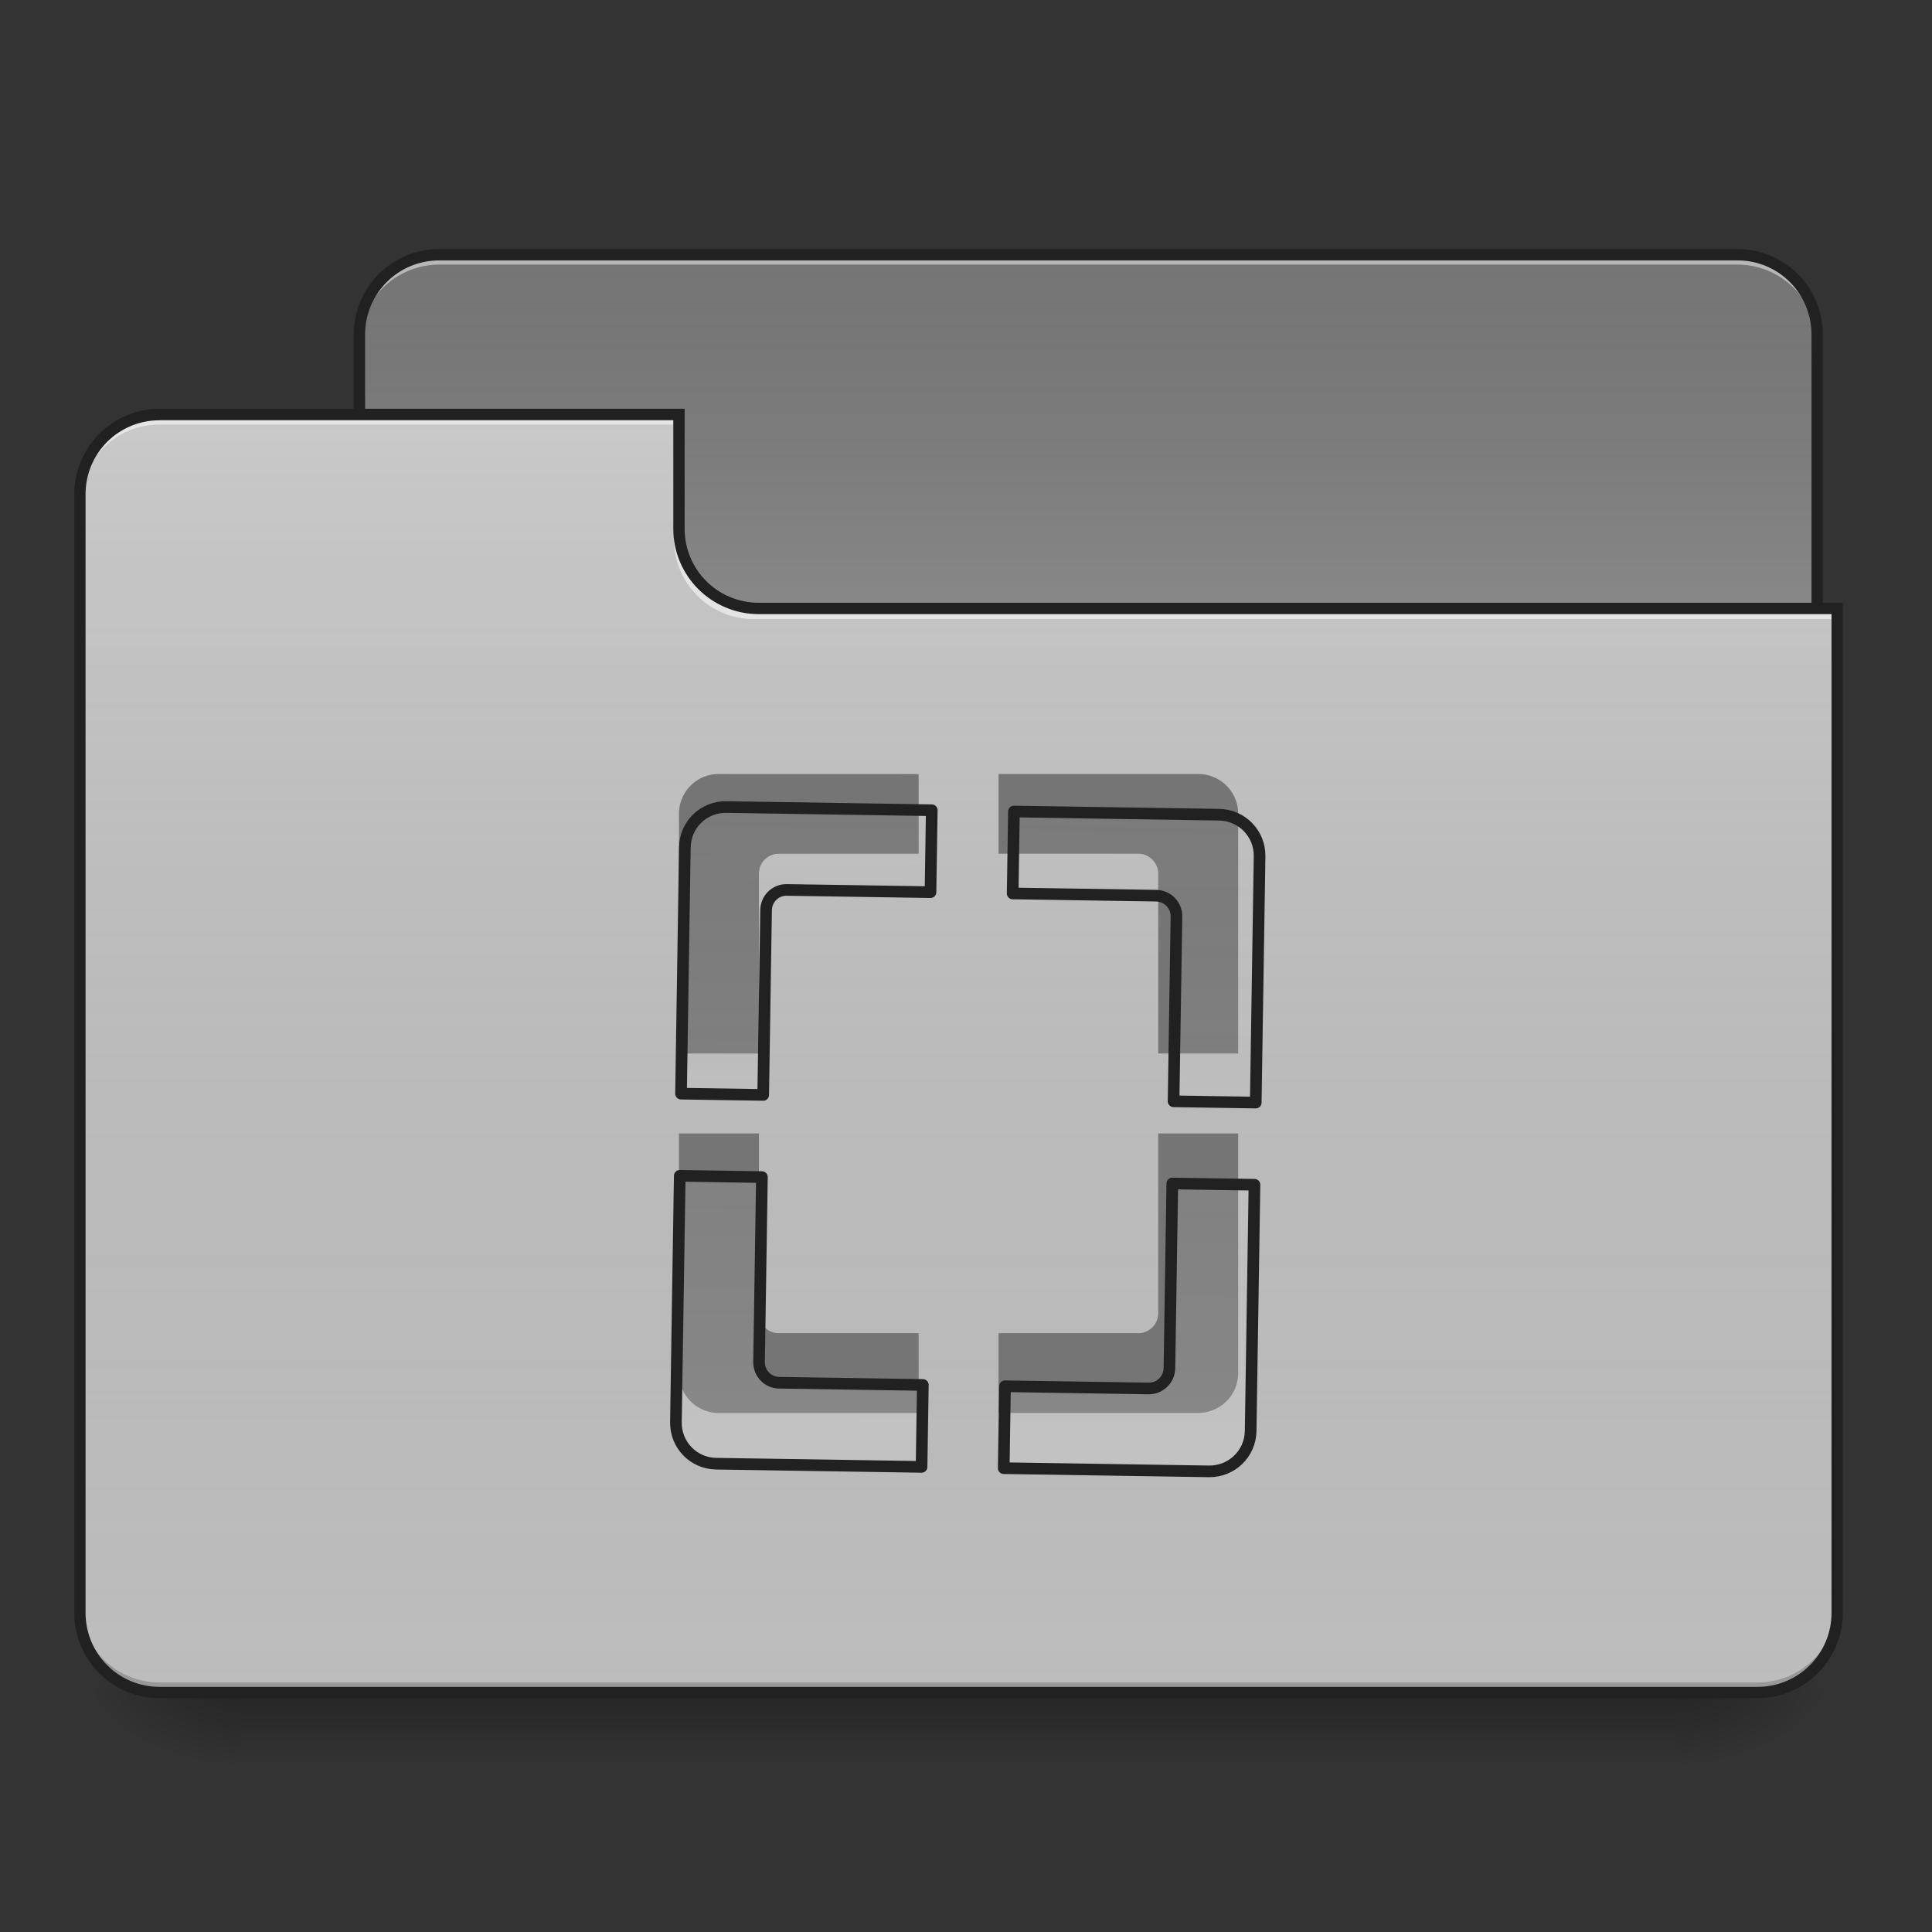 <svg xmlns="http://www.w3.org/2000/svg" width="32pt" height="32pt" viewBox="0 0 32 32"><rect x="0" y="0" width="32" height="32" fill="#333333" stroke="none"/><defs><linearGradient id="a" gradientUnits="userSpaceOnUse" x1="254" y1="233.5" x2="254" y2="254.667" gradientTransform="matrix(.062 0 0 .062 0 13.439)"><stop offset="0" stop-opacity=".275"/><stop offset="1" stop-opacity="0"/></linearGradient><radialGradient id="b" gradientUnits="userSpaceOnUse" cx="450.909" cy="189.579" fx="450.909" fy="189.579" r="21.167" gradientTransform="matrix(0 -.078 -.141 0 54.115 63.595)"><stop offset="0" stop-opacity=".314"/><stop offset=".222" stop-opacity=".275"/><stop offset="1" stop-opacity="0"/></radialGradient><radialGradient id="c" gradientUnits="userSpaceOnUse" cx="450.909" cy="189.579" fx="450.909" fy="189.579" r="21.167" gradientTransform="matrix(0 .078 .141 0 -22.362 -7.527)"><stop offset="0" stop-opacity=".314"/><stop offset=".222" stop-opacity=".275"/><stop offset="1" stop-opacity="0"/></radialGradient><radialGradient id="d" gradientUnits="userSpaceOnUse" cx="450.909" cy="189.579" fx="450.909" fy="189.579" r="21.167" gradientTransform="matrix(0 -.078 .141 0 -22.362 63.595)"><stop offset="0" stop-opacity=".314"/><stop offset=".222" stop-opacity=".275"/><stop offset="1" stop-opacity="0"/></radialGradient><radialGradient id="e" gradientUnits="userSpaceOnUse" cx="450.909" cy="189.579" fx="450.909" fy="189.579" r="21.167" gradientTransform="matrix(0 .078 -.141 0 54.115 -7.527)"><stop offset="0" stop-opacity=".314"/><stop offset=".222" stop-opacity=".275"/><stop offset="1" stop-opacity="0"/></radialGradient><linearGradient id="f" gradientUnits="userSpaceOnUse" x1="254" y1="-147.5" x2="254" y2="-31.083" gradientTransform="matrix(.062 0 0 .062 0 13.439)"><stop offset="0" stop-color="#a4a4a4" stop-opacity="0"/><stop offset="1" stop-color="#fff" stop-opacity=".196"/></linearGradient><linearGradient id="g" gradientUnits="userSpaceOnUse" x1="254" y1="233.5" x2="254" y2="-105.167" gradientTransform="matrix(.062 0 0 .062 0 13.439)"><stop offset="0" stop-color="#585858" stop-opacity="0"/><stop offset="1" stop-color="#fafafa" stop-opacity=".196"/></linearGradient><linearGradient id="h" gradientUnits="userSpaceOnUse" x1="960" y1="255.118" x2="960" y2="1695.118"><stop offset="0" stop-color="#a4a4a4" stop-opacity="0"/><stop offset="1" stop-color="#fff" stop-opacity=".196"/></linearGradient></defs><path d="M3.969 28.035h23.816v1.32H3.97zm0 0" fill="url(#a)"/><path d="M27.785 28.035h2.645v-1.324h-2.645zm0 0" fill="url(#b)"/><path d="M3.969 28.035H1.324v1.32H3.97zm0 0" fill="url(#c)"/><path d="M3.969 28.035H1.324v-1.324H3.97zm0 0" fill="url(#d)"/><path d="M27.785 28.035h2.645v1.32h-2.645zm0 0" fill="url(#e)"/><path d="M7.277 4.219h21.5c.73 0 1.32.593 1.32 1.324v4.96c0 .731-.59 1.325-1.32 1.325h-21.5c-.73 0-1.324-.594-1.324-1.324V5.543c0-.73.594-1.324 1.324-1.324zm0 0" fill="#757575"/><path d="M7.277 4.219h21.5c.73 0 1.32.593 1.32 1.324v4.96c0 .731-.59 1.325-1.32 1.325h-21.5c-.73 0-1.324-.594-1.324-1.324V5.543c0-.73.594-1.324 1.324-1.324zm0 0" fill="url(#f)"/><path d="M7.277 4.219a1.32 1.32 0 0 0-1.324 1.324v.164c0-.734.59-1.324 1.324-1.324h21.5c.73 0 1.32.59 1.32 1.324v-.164a1.32 1.32 0 0 0-1.32-1.324zm0 0" fill="#e6e6e6" fill-opacity=".588"/><path d="M7.277 4.125c-.785 0-1.418.633-1.418 1.418v4.96c0 .782.633 1.419 1.418 1.419h21.5c.782 0 1.414-.637 1.414-1.418V5.543c0-.785-.632-1.418-1.414-1.418zm0 .188h21.5c.68 0 1.227.546 1.227 1.23v4.96c0 .684-.547 1.231-1.227 1.231h-21.5c-.683 0-1.23-.546-1.23-1.23V5.543c0-.684.547-1.23 1.23-1.23zm0 0" fill="#212121"/><path d="M2.645 6.863c-.73 0-1.32.594-1.32 1.324v18.524c0 .734.59 1.324 1.32 1.324h26.46a1.32 1.32 0 0 0 1.325-1.324V10.17H12.57a1.32 1.32 0 0 1-1.324-1.32V6.864zm0 0" fill="#bdbdbd"/><path d="M2.645 6.863c-.73 0-1.32.594-1.32 1.324v18.524c0 .734.59 1.324 1.32 1.324h26.46a1.32 1.32 0 0 0 1.325-1.324V10.17H12.57a1.32 1.32 0 0 1-1.324-1.32V6.864zm0 0" fill="url(#g)"/><path d="M2.645 28.035c-.73 0-1.32-.59-1.32-1.324v-.164c0 .73.59 1.32 1.32 1.32h26.46a1.32 1.32 0 0 0 1.325-1.32v.164a1.32 1.32 0 0 1-1.325 1.324zm0 0" fill-opacity=".196"/><path d="M2.645 6.863c-.73 0-1.32.594-1.32 1.324v.168c0-.734.59-1.324 1.32-1.324h8.601v-.168zm0 0M12.484 10.254c-.73 0-1.32-.59-1.32-1.32v-.168c0 .734.59 1.324 1.32 1.324H30.43v.164zm0 0" fill="#e6e6e6" fill-opacity=".937"/><path d="M2.645 6.77c-.782 0-1.415.636-1.415 1.418V26.71c0 .785.633 1.418 1.415 1.418h26.46c.786 0 1.418-.633 1.418-1.418V9.984H12.57c-.683 0-1.23-.546-1.23-1.226V6.77zm0 .19h8.507v1.798c0 .781.633 1.414 1.418 1.414h17.766V26.71c0 .684-.547 1.23-1.23 1.23H2.644c-.68 0-1.227-.546-1.227-1.23V8.188c0-.684.547-1.227 1.227-1.227zm0 0" fill="#212121"/><path d="M11.906 12.82a.657.657 0 0 0-.66.66v3.97h1.324v-2.977c0-.184.145-.332.328-.332h2.317v-1.32zm4.633 0v1.32h2.313c.183 0 .332.15.332.333v2.976h1.324V13.48a.66.66 0 0 0-.664-.66zm-5.293 5.953v3.97c0 .366.293.66.66.66h3.309v-1.321h-2.317a.328.328 0 0 1-.328-.332v-2.977zm7.938 0v2.977a.332.332 0 0 1-.332.332h-2.313v1.32h3.305a.66.66 0 0 0 .664-.66v-3.969zm0 0" fill="#757575"/><path d="M719.931 775.202c-22.202 0-39.917 17.714-39.917 39.917v239.977h80.07V875.113c0-11.101 8.74-20.076 19.842-20.076H919.99v-79.835zm280.131 0v79.835h139.83c11.1 0 20.076 8.975 20.076 20.076v179.983h80.071V815.12c0-22.203-17.95-39.917-40.154-39.917zm-320.048 359.965v239.977c0 22.203 17.715 39.918 39.917 39.918h200.06v-79.835H779.926c-11.102 0-19.841-8.976-19.841-20.077v-179.983zm479.954 0v179.983c0 11.101-8.975 20.077-20.077 20.077h-139.829v79.835h199.823c22.203 0 40.154-17.715 40.154-39.918v-239.977zm0 0" transform="rotate(.891) scale(.017)" fill="url(#h)" stroke-width="11.339" stroke-linecap="round" stroke-linejoin="round" stroke="#212121"/></svg>